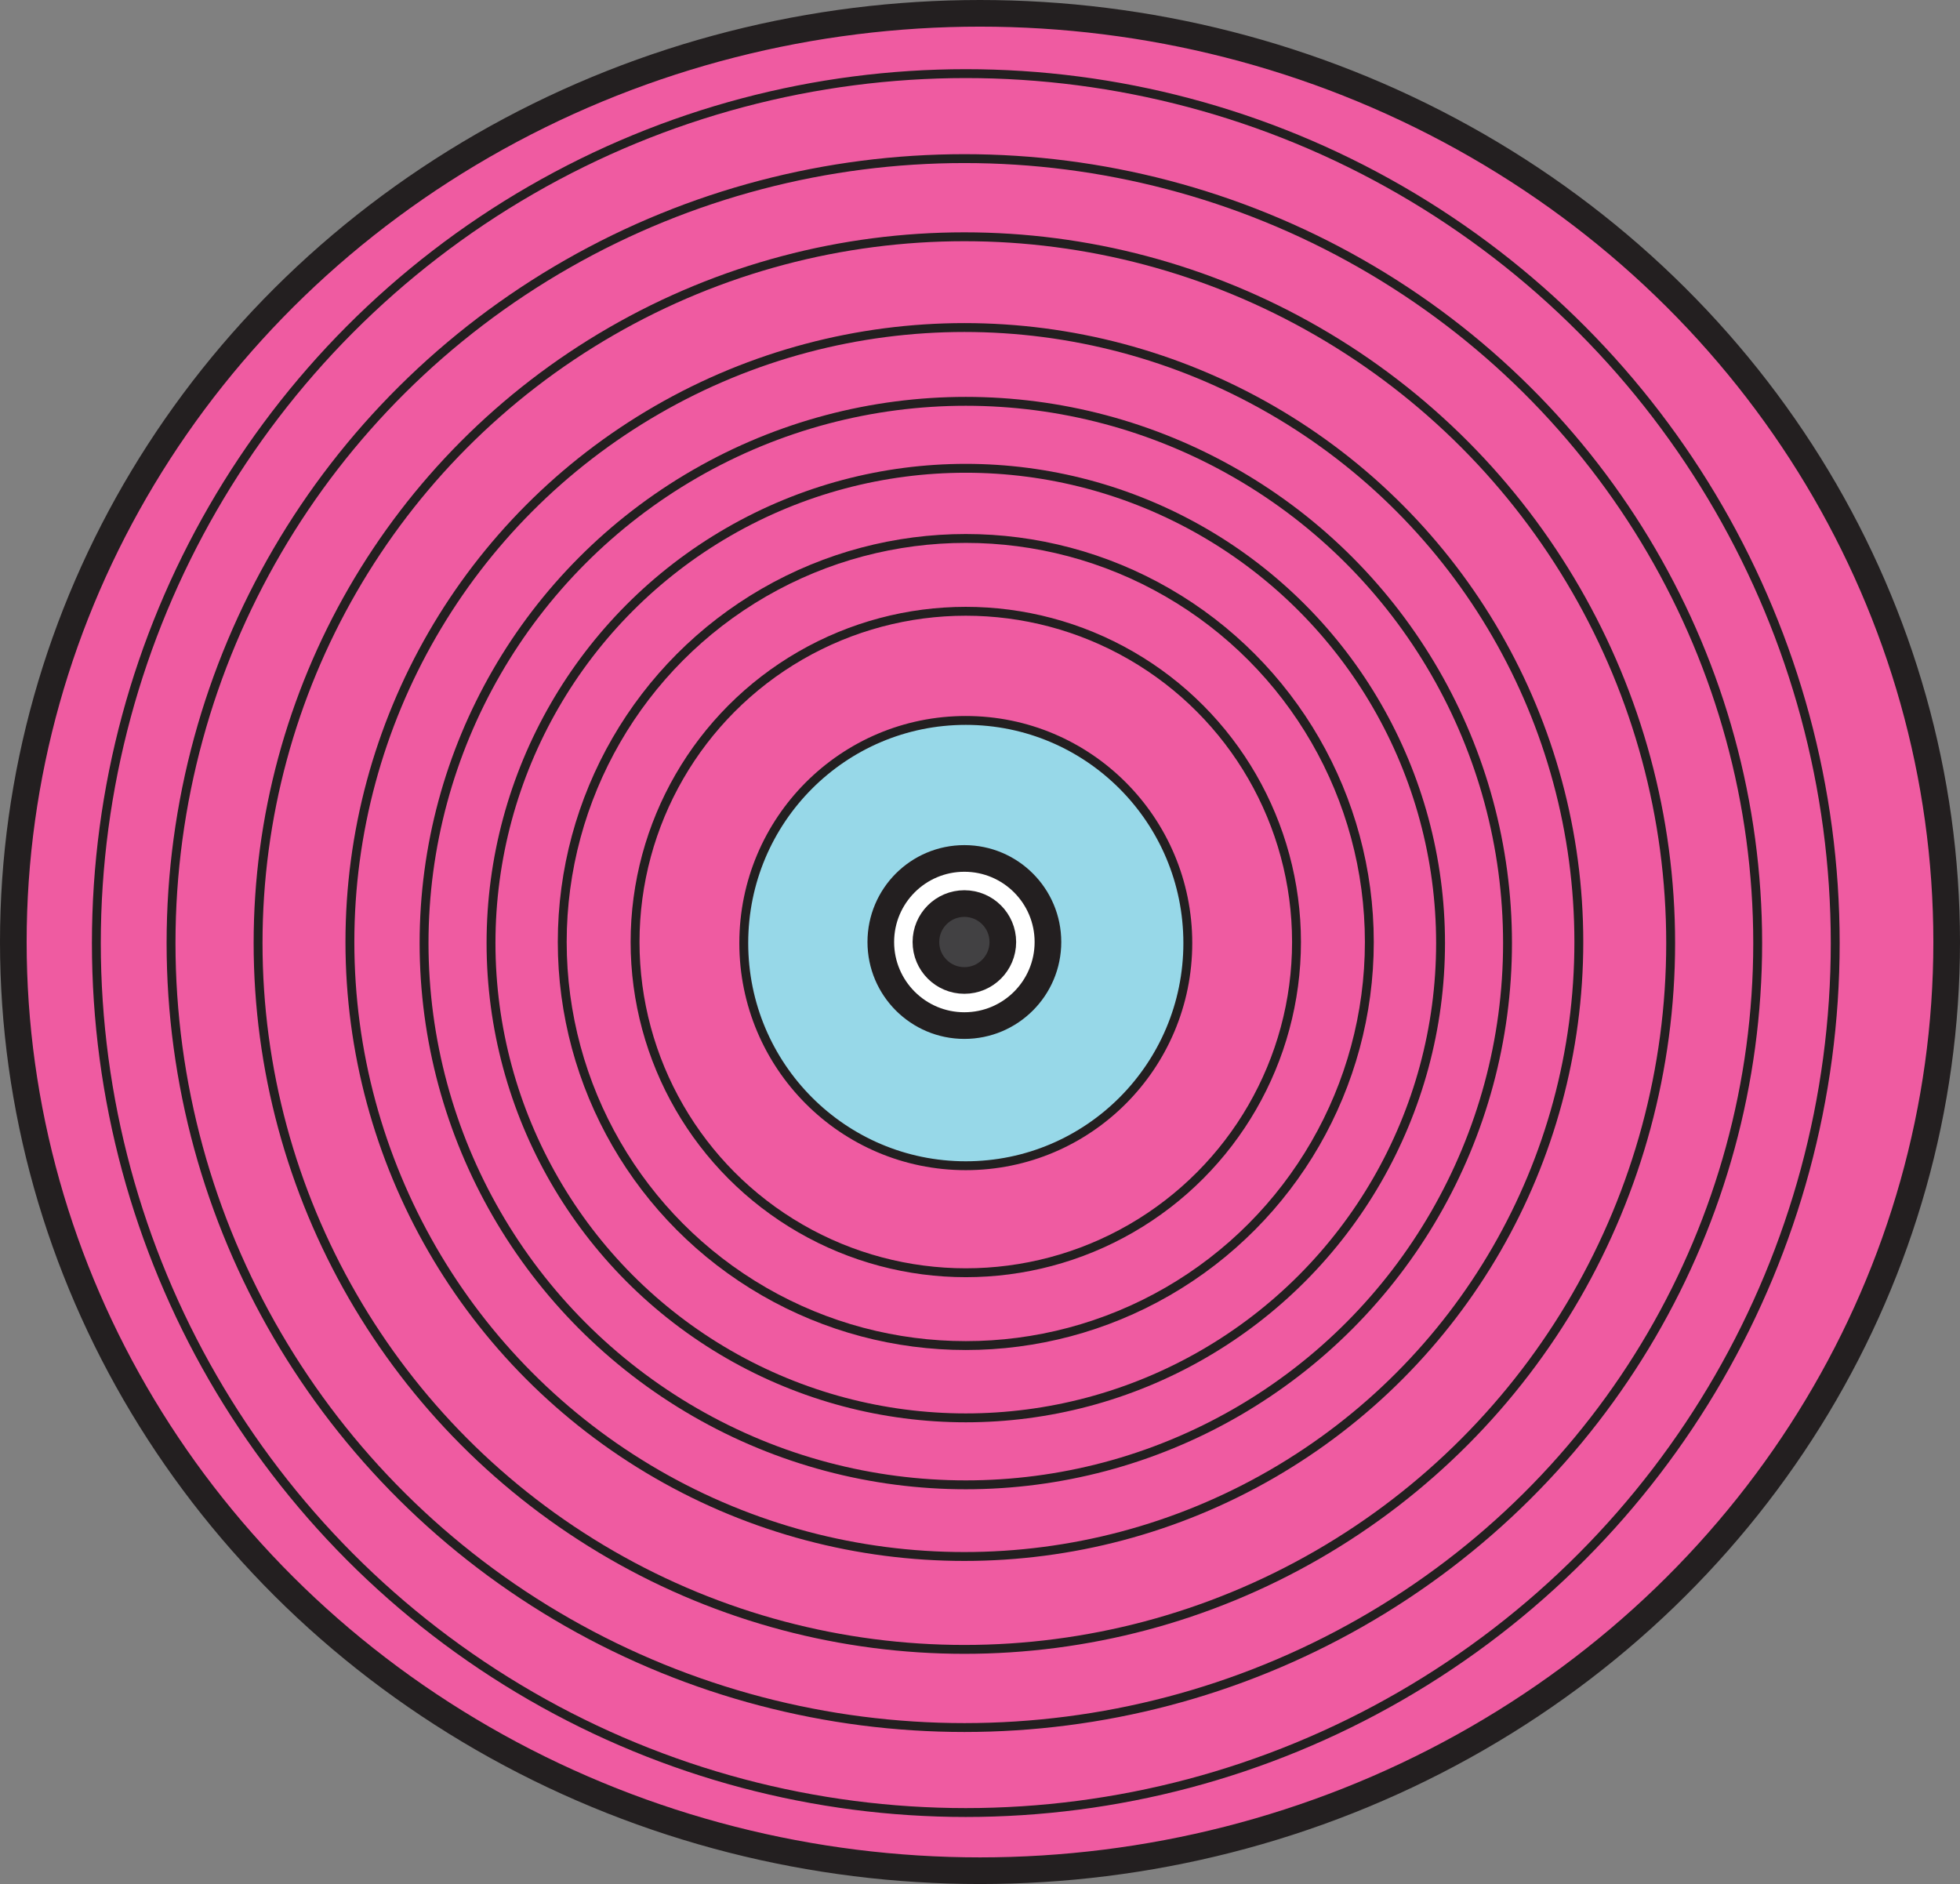 <?xml version="1.0" encoding="UTF-8"?>
<svg id="a" data-name="Layer 1" xmlns="http://www.w3.org/2000/svg" viewBox="0 0 220.7 212.14"><rect x="0" y="0" width="220.7" height="212.14" fill="#808080" stroke="none"/>
  <defs>
    <style>
      .b {
        fill: #97d8e8;
      }

      .b, .c, .d, .e, .f {
        stroke: #231f20;
        stroke-miterlimit: 10;
      }

      .c {
        fill: none;
      }

      .d {
        fill: #424143;
      }

      .d, .e, .f {
        stroke-width: 3px;
      }

      .e {
        fill: #fff;
      }

      .f {
        fill: #ef5ba1;
      }
    </style>
  </defs>
  <ellipse class="f" cx="110.35" cy="106.07" rx="108.85" ry="104.57"/>
  <ellipse class="b" cx="108.75" cy="106.19" rx="25" ry="25.07"/>
  <circle class="e" cx="108.59" cy="106.07" r="9.41"/>
  <circle class="d" cx="108.59" cy="106.07" r="4.33"/>
  <circle class="c" cx="108.59" cy="106.07" r="69.19"/>
  <circle class="c" cx="108.75" cy="106.19" r="61"/>
  <circle class="c" cx="108.75" cy="106.19" r="53.46"/>
  <circle class="c" cx="108.75" cy="106.07" r="45.44"/>
  <circle class="c" cx="108.75" cy="106.07" r="37.24"/>
  <circle class="c" cx="108.59" cy="106.19" r="79.53"/>
  <ellipse class="c" cx="108.59" cy="106.19" rx="89.33" ry="88.33"/>
  <circle class="c" cx="108.75" cy="106.19" r="97.9"/>
</svg>